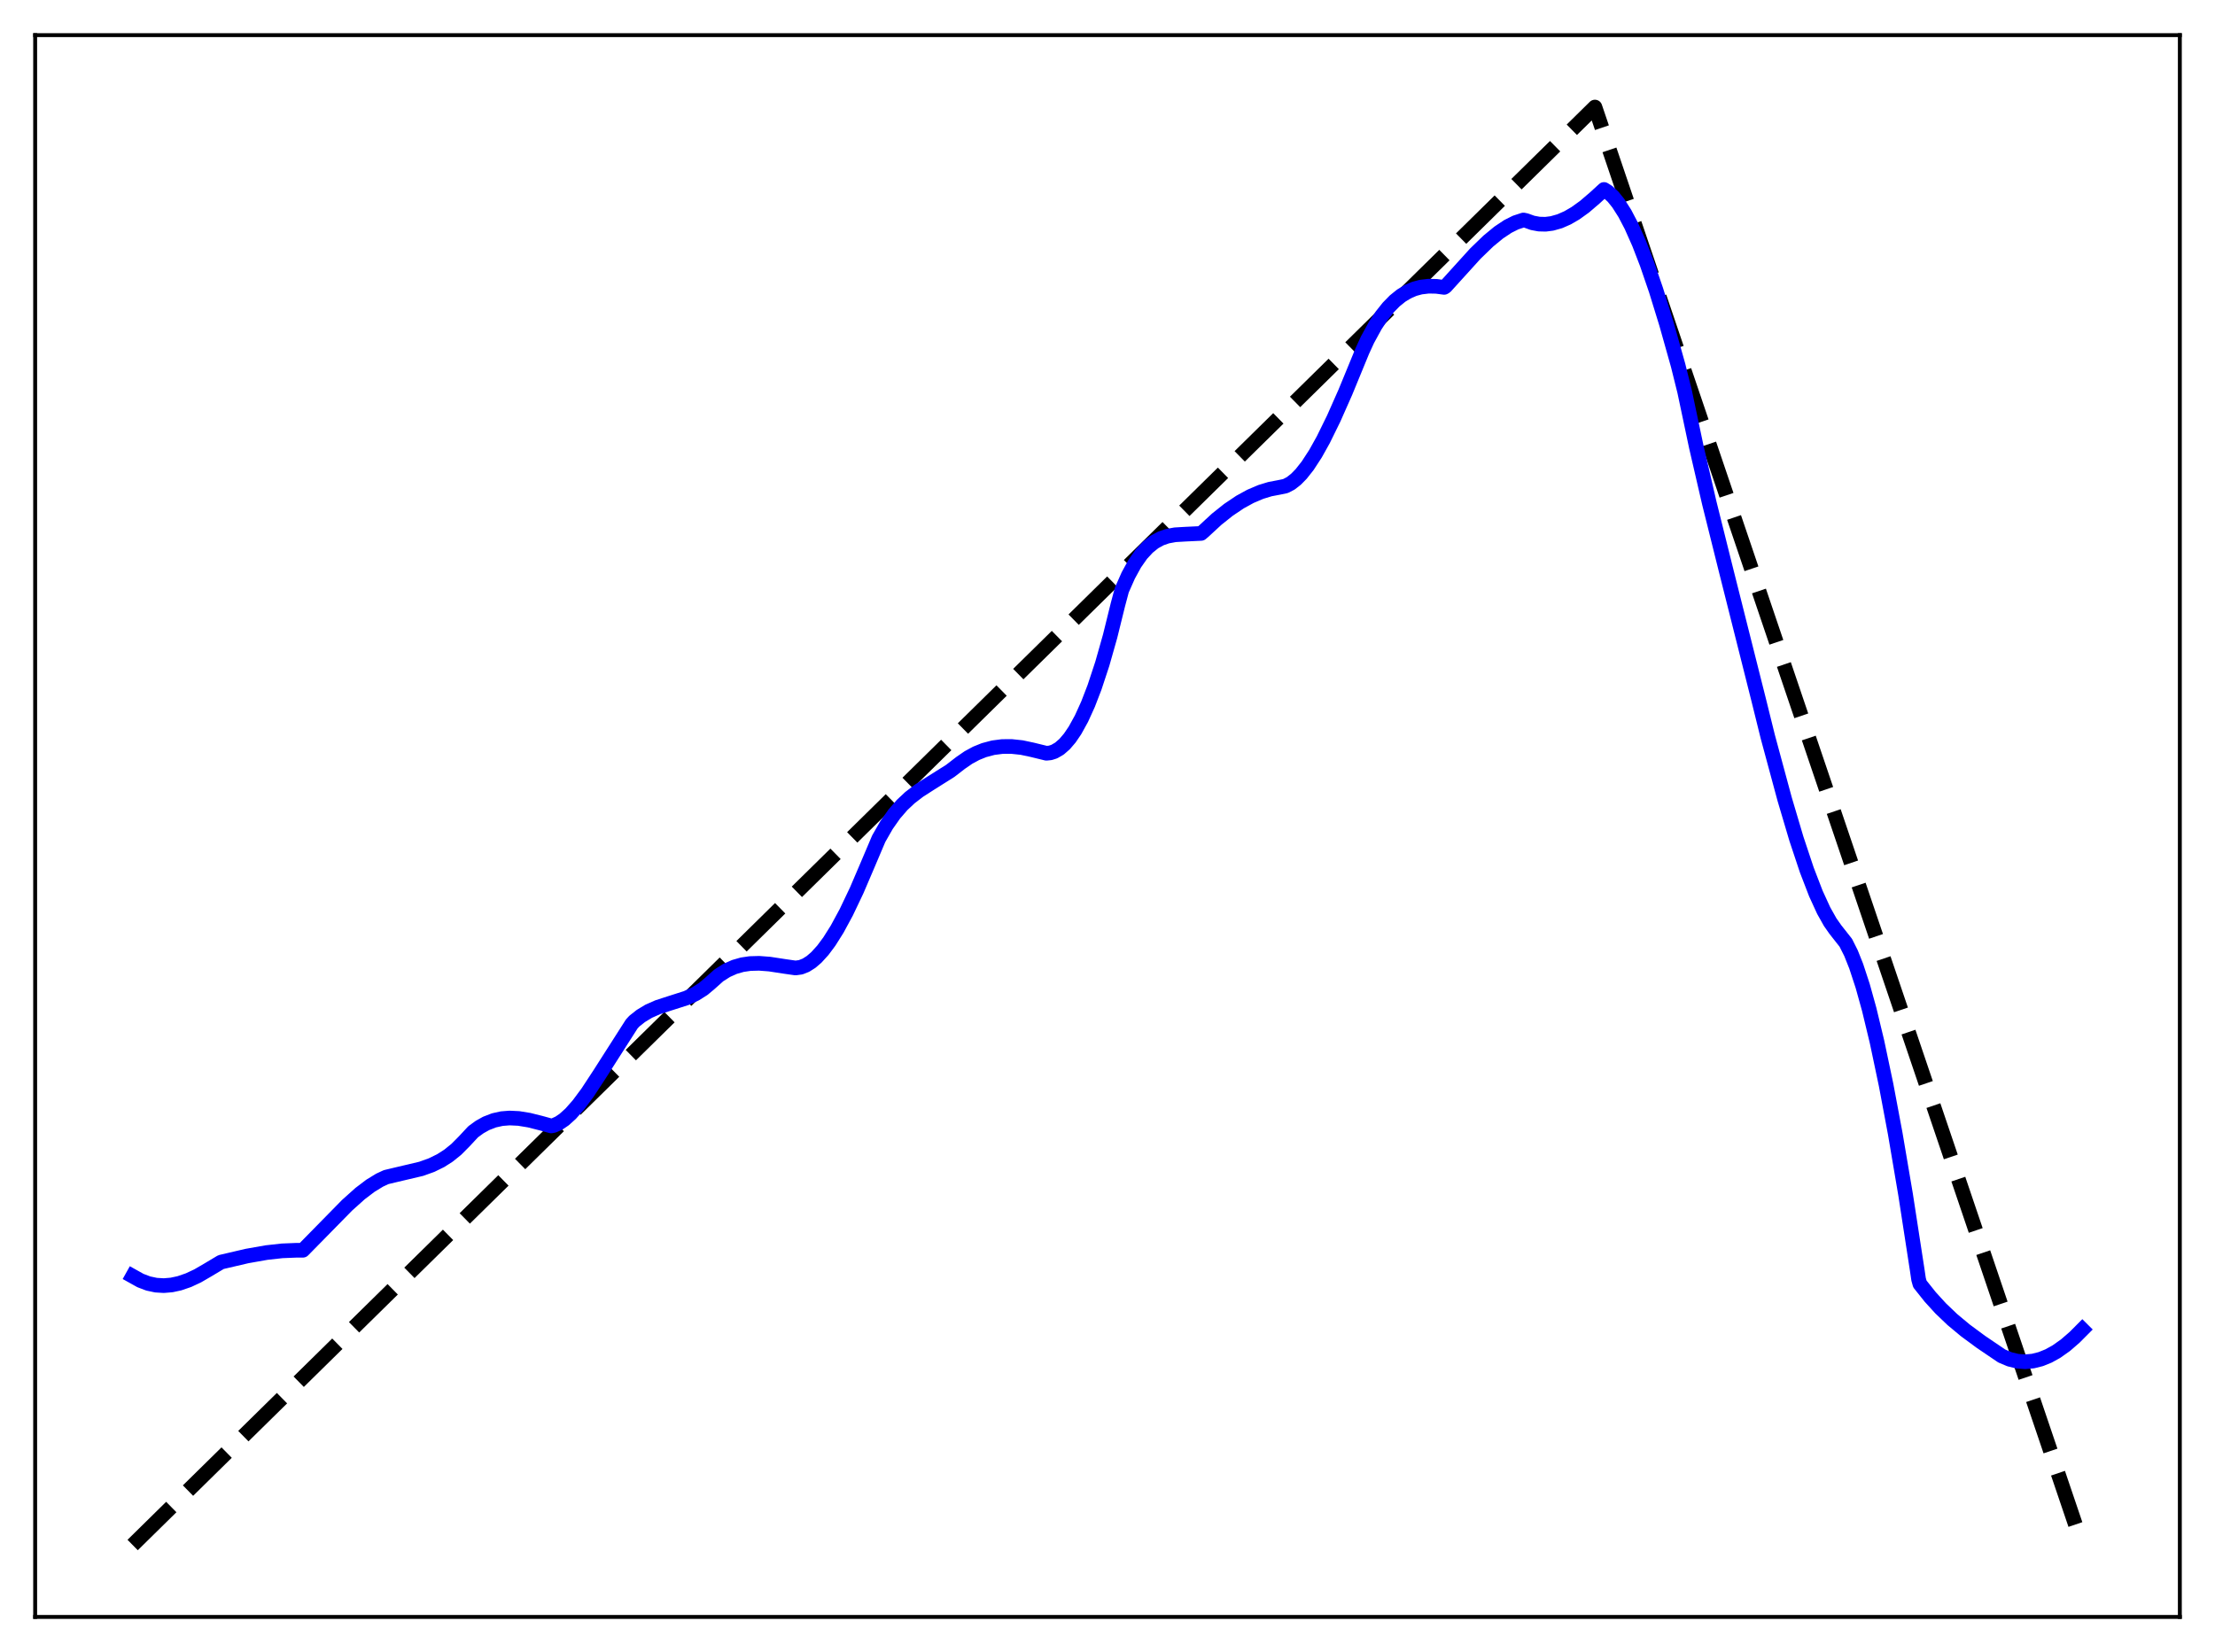<?xml version="1.0" encoding="utf-8" standalone="no"?>
<!DOCTYPE svg PUBLIC "-//W3C//DTD SVG 1.1//EN"
  "http://www.w3.org/Graphics/SVG/1.1/DTD/svg11.dtd">
<svg xmlns:xlink="http://www.w3.org/1999/xlink" width="453.6pt" height="338.4pt" viewBox="0 0 453.6 338.4" xmlns="http://www.w3.org/2000/svg" version="1.1">
 <defs>
  <style type="text/css">*{stroke-linejoin: round; stroke-linecap: butt}</style>
 </defs>
 <g id="figure_1">
  <g id="patch_1">
   <path d="M 0 338.4 
L 453.6 338.4 
L 453.6 0 
L 0 0 
z
" style="fill: #ffffff"/>
  </g>
  <g id="axes_1">
   <g id="patch_2">
    <path d="M 7.2 331.2 
L 446.4 331.2 
L 446.4 7.2 
L 7.2 7.2 
z
" style="fill: #ffffff"/>
   </g>
   <g id="matplotlib.axis_1"/>
   <g id="matplotlib.axis_2"/>
   <g id="line2d_1">
    <path d="M 27.164 316.472 
L 167.974 177.971 
L 326.618 21.927 
L 426.436 316.473 
L 426.436 316.473 
" clip-path="url(#p203f2b1e82)" style="fill: none; stroke-dasharray: 11.1,4.8; stroke-dashoffset: 0; stroke: #000000; stroke-width: 3"/>
   </g>
   <g id="line2d_2">
    <path d="M 27.164 261.406 
L 28.761 262.296 
L 30.358 262.904 
L 31.955 263.244 
L 33.552 263.339 
L 35.149 263.203 
L 36.746 262.859 
L 38.609 262.217 
L 40.473 261.345 
L 42.602 260.107 
L 45.264 258.516 
L 50.588 257.275 
L 54.58 256.57 
L 57.775 256.215 
L 60.703 256.096 
L 62.033 256.095 
L 65.76 252.298 
L 71.084 246.872 
L 73.745 244.487 
L 75.875 242.872 
L 77.738 241.735 
L 79.069 241.116 
L 80.932 240.67 
L 86.256 239.414 
L 88.385 238.649 
L 90.249 237.735 
L 91.846 236.714 
L 93.443 235.426 
L 95.04 233.818 
L 96.903 231.819 
L 98.234 230.849 
L 99.565 230.107 
L 101.162 229.489 
L 102.759 229.134 
L 104.356 229.007 
L 106.22 229.097 
L 108.349 229.444 
L 111.011 230.117 
L 112.874 230.632 
L 113.407 230.527 
L 114.471 230.043 
L 115.536 229.32 
L 116.867 228.12 
L 118.464 226.311 
L 120.327 223.8 
L 122.723 220.147 
L 129.377 209.734 
L 129.91 209.159 
L 131.241 208.106 
L 132.838 207.139 
L 134.701 206.315 
L 137.097 205.536 
L 140.557 204.431 
L 142.42 203.58 
L 144.017 202.57 
L 145.348 201.453 
L 147.212 199.788 
L 148.809 198.776 
L 150.406 198.062 
L 152.003 197.606 
L 153.6 197.369 
L 155.463 197.318 
L 157.593 197.48 
L 160.787 197.969 
L 162.916 198.273 
L 163.981 198.124 
L 165.046 197.704 
L 166.111 197.029 
L 167.175 196.112 
L 168.506 194.65 
L 169.837 192.861 
L 171.434 190.324 
L 173.297 186.884 
L 175.427 182.411 
L 177.556 177.438 
L 179.952 171.793 
L 181.549 169.004 
L 183.146 166.73 
L 184.743 164.885 
L 186.34 163.385 
L 188.204 161.955 
L 190.599 160.419 
L 194.592 157.907 
L 196.721 156.265 
L 198.319 155.164 
L 199.916 154.3 
L 201.513 153.655 
L 203.376 153.159 
L 205.239 152.916 
L 207.103 152.9 
L 209.232 153.126 
L 211.361 153.579 
L 214.289 154.294 
L 215.088 154.212 
L 215.887 153.957 
L 216.951 153.343 
L 218.016 152.416 
L 219.081 151.17 
L 220.145 149.603 
L 221.476 147.188 
L 222.807 144.258 
L 224.138 140.808 
L 225.735 135.969 
L 227.332 130.334 
L 228.929 123.864 
L 229.728 120.866 
L 231.059 117.86 
L 232.39 115.437 
L 233.721 113.534 
L 235.052 112.085 
L 236.383 111.028 
L 237.713 110.299 
L 239.044 109.835 
L 240.641 109.54 
L 242.771 109.416 
L 245.965 109.264 
L 246.497 108.814 
L 249.159 106.353 
L 251.555 104.441 
L 253.951 102.831 
L 256.08 101.665 
L 258.209 100.76 
L 260.073 100.19 
L 261.936 99.836 
L 263.267 99.559 
L 264.332 99 
L 265.396 98.167 
L 266.461 97.081 
L 267.792 95.395 
L 269.389 92.941 
L 270.986 90.08 
L 273.116 85.744 
L 275.511 80.337 
L 278.972 71.92 
L 280.036 69.594 
L 281.633 66.68 
L 282.964 64.66 
L 284.295 62.983 
L 285.626 61.622 
L 286.957 60.55 
L 288.288 59.743 
L 289.619 59.172 
L 290.95 58.812 
L 292.547 58.622 
L 294.144 58.653 
L 295.741 58.864 
L 296.007 58.703 
L 302.129 51.951 
L 304.791 49.378 
L 306.921 47.626 
L 308.784 46.385 
L 310.381 45.583 
L 311.978 45.06 
L 312.511 45.173 
L 313.841 45.651 
L 315.172 45.9 
L 316.503 45.934 
L 317.834 45.764 
L 319.431 45.311 
L 321.028 44.608 
L 322.625 43.679 
L 324.489 42.339 
L 326.618 40.516 
L 328.481 38.806 
L 329.28 39.316 
L 330.345 40.304 
L 331.409 41.625 
L 332.74 43.715 
L 334.071 46.258 
L 335.668 49.855 
L 337.265 53.992 
L 339.129 59.423 
L 341.258 66.32 
L 343.654 74.837 
L 344.985 80.193 
L 347.38 91.535 
L 350.042 103.047 
L 353.503 116.94 
L 360.157 143.383 
L 362.02 150.916 
L 365.481 163.725 
L 367.876 171.804 
L 370.006 178.202 
L 371.869 183.037 
L 373.466 186.52 
L 374.797 188.89 
L 375.862 190.407 
L 377.991 193.108 
L 379.056 195.227 
L 380.121 197.899 
L 381.452 201.956 
L 382.783 206.747 
L 384.38 213.379 
L 386.243 222.221 
L 388.106 232.145 
L 390.236 244.694 
L 392.631 260.223 
L 392.897 262.036 
L 393.164 262.998 
L 395.293 265.671 
L 397.423 268.005 
L 399.818 270.294 
L 402.48 272.511 
L 405.674 274.868 
L 409.933 277.752 
L 411.53 278.425 
L 413.127 278.817 
L 414.724 278.936 
L 416.321 278.791 
L 417.919 278.391 
L 419.516 277.745 
L 421.113 276.863 
L 422.976 275.546 
L 424.839 273.934 
L 426.436 272.33 
L 426.436 272.33 
" clip-path="url(#p203f2b1e82)" style="fill: none; stroke: #0000ff; stroke-width: 3; stroke-linecap: square"/>
   </g>
   <g id="patch_3">
    <path d="M 7.2 331.2 
L 7.2 7.2 
" style="fill: none; stroke: #000000; stroke-width: 0.8; stroke-linejoin: miter; stroke-linecap: square"/>
   </g>
   <g id="patch_4">
    <path d="M 446.4 331.2 
L 446.4 7.2 
" style="fill: none; stroke: #000000; stroke-width: 0.8; stroke-linejoin: miter; stroke-linecap: square"/>
   </g>
   <g id="patch_5">
    <path d="M 7.2 331.2 
L 446.4 331.2 
" style="fill: none; stroke: #000000; stroke-width: 0.8; stroke-linejoin: miter; stroke-linecap: square"/>
   </g>
   <g id="patch_6">
    <path d="M 7.2 7.2 
L 446.4 7.2 
" style="fill: none; stroke: #000000; stroke-width: 0.8; stroke-linejoin: miter; stroke-linecap: square"/>
   </g>
  </g>
 </g>
 <defs>
  <clipPath id="p203f2b1e82">
   <rect x="7.2" y="7.2" width="439.2" height="324"/>
  </clipPath>
 </defs>
</svg>
